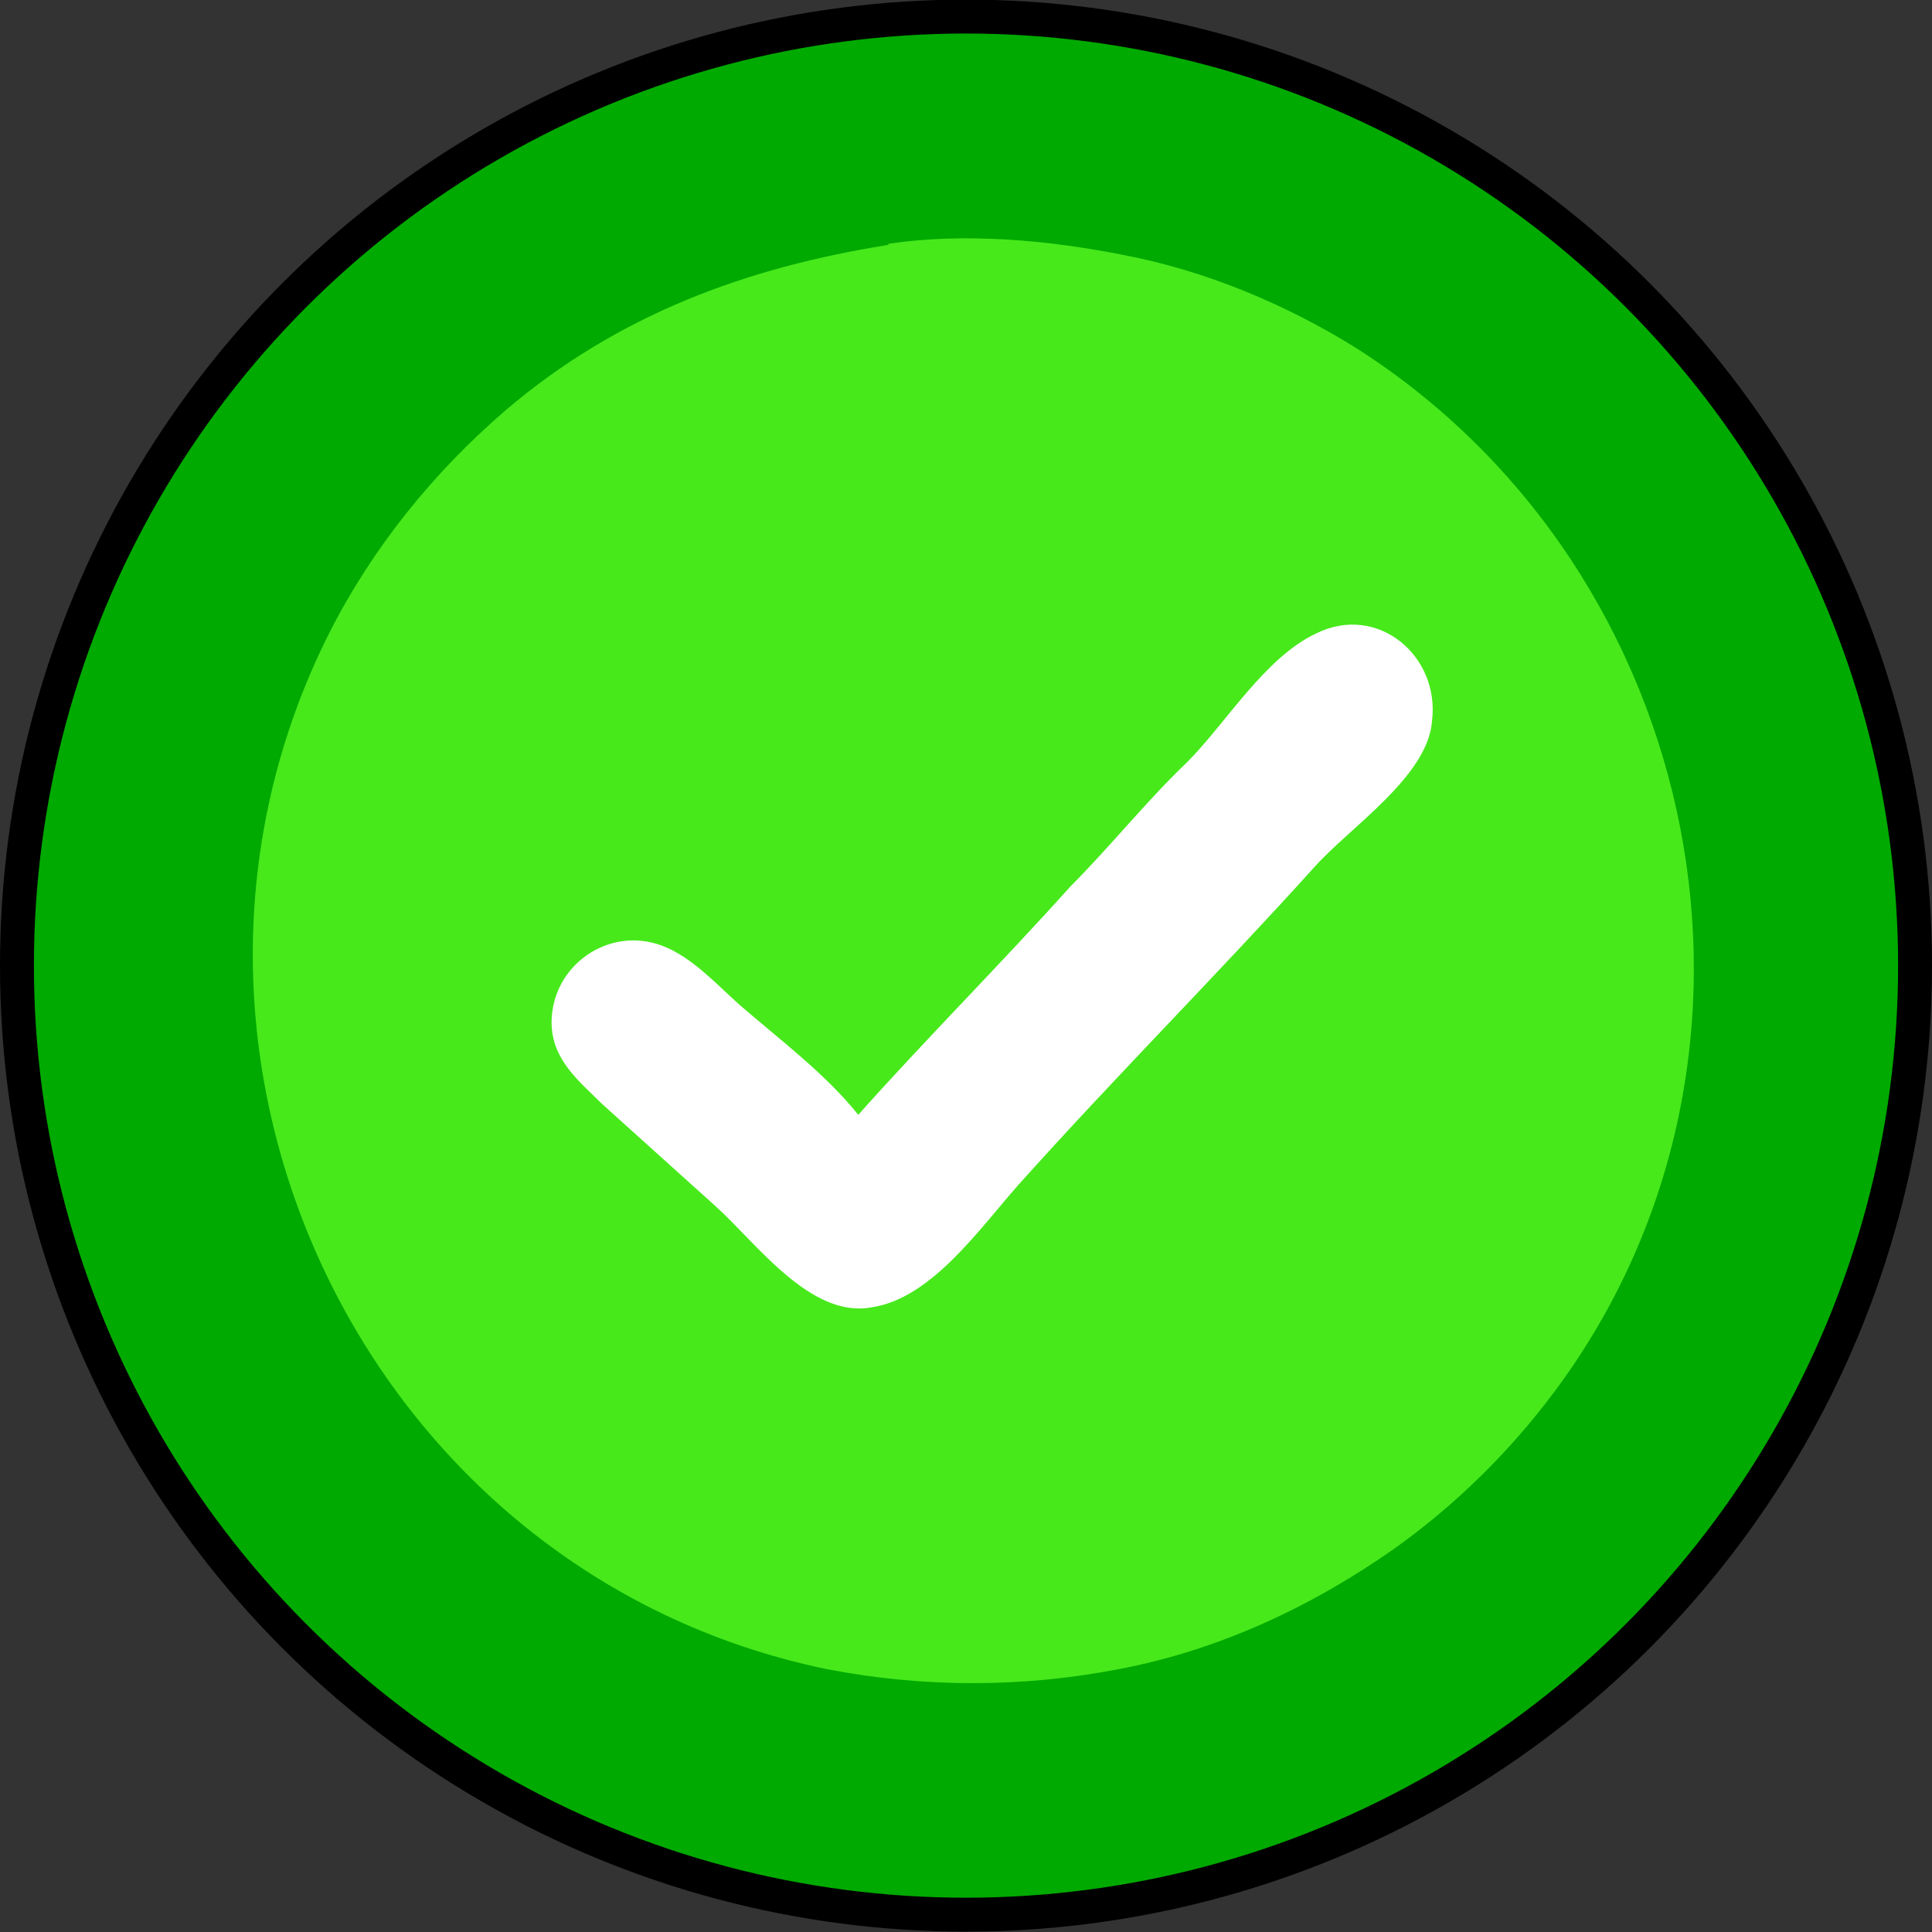 <?xml version="1.0" encoding="UTF-8"?>
<svg width="5.128mm" height="5.128mm" version="1.1" viewBox="0 0 5.128 5.128" xmlns="http://www.w3.org/2000/svg" xmlns:cc="http://creativecommons.org/ns#" xmlns:dc="http://purl.org/dc/elements/1.1/" xmlns:rdf="http://www.w3.org/1999/02/22-rdf-syntax-ns#">
<rect x="0" y="0" width="5.128" height="5.128" fill="#333333" stroke="none"/>
<g transform="translate(-94.198 -73.032)">
<circle cx="96.762" cy="75.595" r="2.519" fill="#0a0" stroke="#000" stroke-linecap="round" stroke-width=".09"/>
<path d="m95.484 75.123 2.464-0.809 0.493 0.812-2.01 2.209-1.352-1.855z" fill="#fff" stroke-width=".018px"/>
<path d="m96.556 73.682c-0.377 0.06-0.718 0.185-1.016 0.439-0.192 0.165-0.354 0.366-0.468 0.591-0.56 1.111 0.09 2.495 1.319 2.75 0.257 0.05 0.521 0.05 0.778 0 0.264-0.05 0.512-0.166 0.732-0.321 0.162-0.116 0.304-0.256 0.422-0.414 0.665-0.89 0.403-2.179-0.525-2.771-0.186-0.116-0.401-0.206-0.617-0.247-0.2-0.04-0.423-0.06-0.625-0.03m-0.08 2.312c0.184-0.206 0.379-0.401 0.564-0.607 0.104-0.104 0.201-0.226 0.308-0.328 0.104-0.104 0.207-0.279 0.344-0.343 0.163-0.08 0.328 0.06 0.307 0.232-0.01 0.147-0.218 0.283-0.311 0.387-0.258 0.286-0.53 0.558-0.787 0.845-0.103 0.116-0.231 0.302-0.39 0.325-0.161 0.03-0.305-0.17-0.411-0.266l-0.303-0.273c-0.06-0.06-0.135-0.117-0.135-0.218 1e-3 -0.151 0.152-0.256 0.293-0.203 0.08 0.03 0.145 0.103 0.207 0.158 0.104 0.09 0.228 0.183 0.314 0.291z" fill="#47e91b" stroke-width=".009"/>
</g>
</svg>

